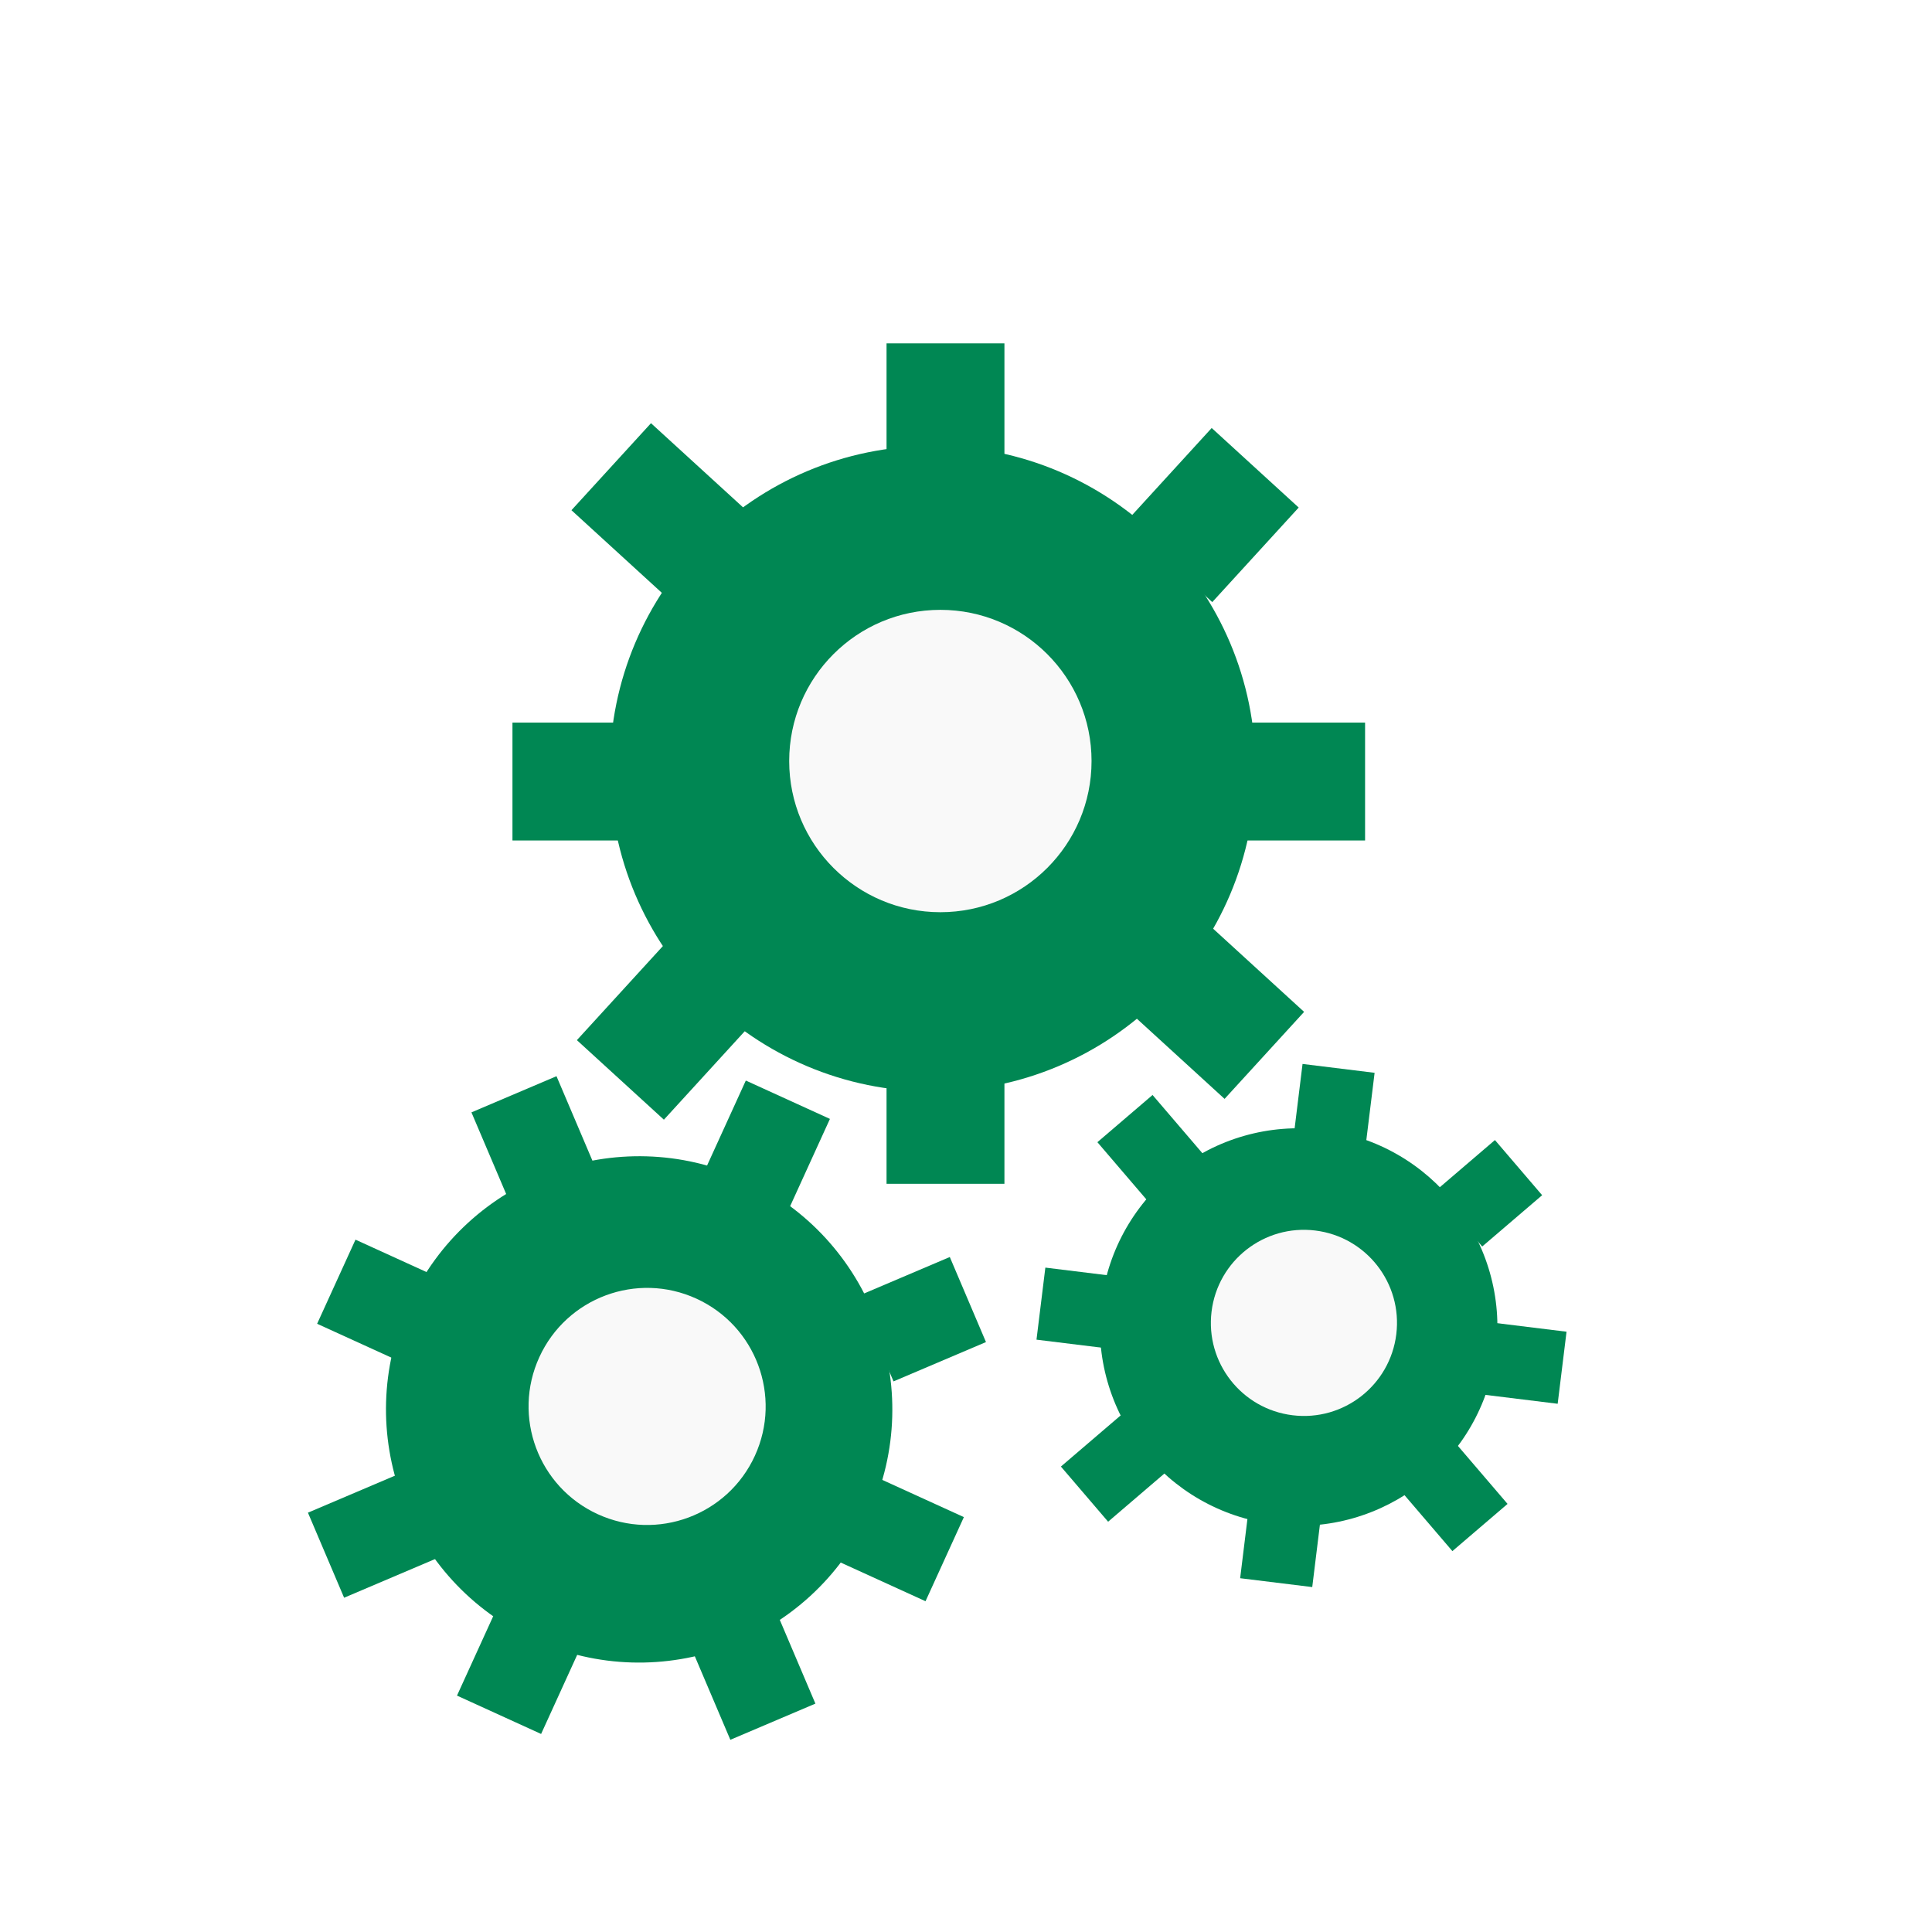 <?xml version="1.0" encoding="UTF-8" standalone="no"?>
<!-- Created with Inkscape (http://www.inkscape.org/) -->
<svg
    xmlns:inkscape="http://www.inkscape.org/namespaces/inkscape"
    xmlns:rdf="http://www.w3.org/1999/02/22-rdf-syntax-ns#"
    xmlns="http://www.w3.org/2000/svg"
    xmlns:cc="http://creativecommons.org/ns#"
    xmlns:dc="http://purl.org/dc/elements/1.1/"
    xmlns:sodipodi="http://sodipodi.sourceforge.net/DTD/sodipodi-0.dtd"
    xmlns:svg="http://www.w3.org/2000/svg"
    xmlns:ns1="http://sozi.baierouge.fr"
    xmlns:xlink="http://www.w3.org/1999/xlink"
    id="svg6868"
    sodipodi:docname="gears.svg"
    viewBox="0 0 64 64"
    sodipodi:version="0.32"
    version="1.0"
    inkscape:output_extension="org.inkscape.output.svg.inkscape"
    inkscape:version="0.47 r22583"
  >
  <defs
      id="defs6870"
    >
    <filter
        id="filter8141"
        inkscape:collect="always"
      >
      <feGaussianBlur
          id="feGaussianBlur8143"
          stdDeviation="0.977"
          inkscape:collect="always"
      />
    </filter
    >
  </defs
  >
  <sodipodi:namedview
      id="base"
      inkscape:zoom="5.890625"
      height="64px"
      borderopacity="1.0"
      inkscape:current-layer="layer1"
      inkscape:cx="32"
      inkscape:cy="33.733773"
      inkscape:window-maximized="0"
      showgrid="false"
      width="64px"
      inkscape:document-units="px"
      bordercolor="#666666"
      inkscape:window-x="22"
      guidetolerance="10"
      objecttolerance="10"
      inkscape:window-y="29"
      inkscape:window-width="744"
      inkscape:pageopacity="0.0"
      inkscape:pageshadow="2"
      pagecolor="#ffffff"
      gridtolerance="10000"
      inkscape:window-height="573"
  />
  <g
      id="layer1"
      inkscape:label="Layer 1"
      inkscape:groupmode="layer"
    >
    <g
        id="g7010"
        style="opacity:.422;filter:url(#filter8141)"
      >
      <!-- <path
          id="path6876"
          sodipodi:rx="10.694961"
          sodipodi:ry="10.694961"
          style="opacity:1;stroke-width:0;fill:#008753"
          sodipodi:type="arc"
          d="m40.403 25.294a10.695 10.695 0 1 1 -21.39 0 10.695 10.695 0 1 1 21.39 0z"
          sodipodi:cy="25.29443"
          sodipodi:cx="29.708223"
      /> -->
      <path
          id="path6880"
          sodipodi:rx="5.0079575"
          sodipodi:ry="5.0079575"
          style="opacity:1;stroke-width:0;fill:#f9f9f9"
          sodipodi:type="arc"
          d="m36.159 27.586a5.008 5.008 0 1 1 -10.016 0 5.008 5.008 0 1 1 10.016 0z"
          transform="translate(-1.188 -2.546)"
          sodipodi:cy="27.586206"
          sodipodi:cx="31.151194"
      />
      <!-- <rect
          id="rect6882"
          style="opacity:1;stroke-width:0;fill:#008753"
          height="4.244"
          width="3.9045"
          y="11.204"
          x="28.18"
      /> -->
      <!-- <rect
          id="rect6884"
          style="opacity:1;stroke-width:0;fill:#008753"
          transform="scale(1,-1)"
          height="4.244"
          width="3.9045"
          y="-39.045"
          x="28.18"
      /> -->
      <!-- <rect
          id="rect6888"
          style="opacity:1;stroke-width:0;fill:#000000"
          transform="rotate(90)"
          height="4.244"
          width="3.9045"
          y="-20.032"
          x="23.767"
      /> -->
      <!-- <rect
          id="rect6890"
          style="opacity:1;stroke-width:0;fill:#000000"
          transform="rotate(90)"
          height="4.244"
          width="3.9045"
          y="-44.032"
          x="23.767"
      /> -->
      <!-- <rect
          id="rect6892"
          style="opacity:1;stroke-width:0;fill:#000000"
          transform="rotate(132.43)"
          height="4.244"
          width="3.9045"
          y="-28.628"
          x="-3.5256"
      /> -->
      <!-- <rect
          id="rect6894"
          style="opacity:1;stroke-width:0;fill:#000000"
          transform="rotate(132.43)"
          height="4.244"
          width="3.9045"
          y="-53.51"
          x="-3.7299"
      /> -->
      <!-- <rect
          id="rect6946"
          style="opacity:1;stroke-width:0;fill:#000000"
          transform="rotate(222.43)"
          height="4.244"
          width="3.9045"
          y="11.696"
          x="-42.106"
      /> -->
      <!-- <rect
          id="rect6948"
          style="opacity:1;stroke-width:0;fill:#000000"
          transform="rotate(222.43)"
          height="4.244"
          width="3.9045"
          y="-13.215"
          x="-40.266"
      /> -->
      <!-- <path
          id="path6950"
          sodipodi:rx="10.694961"
          sodipodi:ry="10.694961"
          style="opacity:1;stroke-width:0;fill:#000000"
          sodipodi:type="arc"
          d="m40.403 25.294a10.695 10.695 0 1 1 -21.39 0 10.695 10.695 0 1 1 21.39 0z"
          transform="matrix(.61125 .075195 -.075195 .61125 25.577 26.107)"
          sodipodi:cy="25.29443"
          sodipodi:cx="29.708223"
      /> -->
      <!-- <path
          id="path6952"
          sodipodi:rx="5.0079575"
          sodipodi:ry="5.0079575"
          style="opacity:1;stroke-width:0;fill:#f9f9f9"
          sodipodi:type="arc"
          d="m36.159 27.586a5.008 5.008 0 1 1 -10.016 0 5.008 5.008 0 1 1 10.016 0z"
          transform="matrix(.61125 .075195 -.075195 .61125 25.042 24.461)"
          sodipodi:cy="27.586206"
          sodipodi:cx="31.151194"
      /> -->
      <!-- <rect
          id="rect6954"
          style="opacity:1;stroke-width:0;fill:#000000"
          transform="rotate(7.0133)"
          height="2.6137"
          width="2.4046"
          y="29.689"
          x="45.929"
      /> -->
      <!-- <rect
          id="rect6956"
          style="opacity:1;stroke-width:0;fill:#000000"
          transform="matrix(.99252 .12210 .12210 -.99252 0 0)"
          height="2.6137"
          width="2.4046"
          y="-46.835"
          x="45.929"
      /> -->
      <!-- <rect
          id="rect6958"
          style="opacity:1;stroke-width:0;fill:#000000"
          transform="rotate(97.012)"
          height="2.6137"
          width="2.4046"
          y="-40.91"
          x="37.426"
      /> -->
      <!-- <rect
          id="rect6960"
          style="opacity:1;stroke-width:0;fill:#000000"
          transform="rotate(97.012)"
          height="2.6137"
          width="2.4046"
          y="-55.691"
          x="37.426"
      /> -->
      <!-- <rect
          id="rect6962"
          style="opacity:1;stroke-width:0;fill:#000000"
          transform="rotate(139.44)"
          height="2.6137"
          width="2.4046"
          y="-54.096"
          x="-4.6281"
      /> -->
      <!-- <rect
          id="rect6964"
          style="opacity:1;stroke-width:0;fill:#000000"
          transform="rotate(139.44)"
          height="2.6137"
          width="2.4046"
          y="-69.42"
          x="-4.754"
      /> -->
      <!-- <rect
          id="rect6966"
          style="opacity:1;stroke-width:0;fill:#000000"
          transform="rotate(229.44)"
          height="2.6137"
          width="2.4046"
          y="9.6597"
          x="-62.396"
      /> -->
      <!-- <rect
          id="rect6968"
          style="opacity:1;stroke-width:0;fill:#000000"
          transform="rotate(229.44)"
          height="2.6137"
          width="2.4046"
          y="-5.6817"
          x="-61.264"
      /> -->
      <!-- <path
          id="path6990"
          sodipodi:rx="10.694961"
          sodipodi:ry="10.694961"
          style="opacity:1;stroke-width:0;fill:#000000"
          sodipodi:type="arc"
          d="m40.403 25.294a10.695 10.695 0 1 1 -21.39 0 10.695 10.695 0 1 1 21.39 0z"
          transform="matrix(.71330 .32561 -.32561 .71330 7.0491 18.799)"
          sodipodi:cy="25.29443"
          sodipodi:cx="29.708223"
      /> -->
      <!-- <path
          id="path6992"
          sodipodi:rx="5.0079575"
          sodipodi:ry="5.0079575"
          style="opacity:1;stroke-width:0;fill:#f9f9f9"
          sodipodi:type="arc"
          d="m36.159 27.586a5.008 5.008 0 1 1 -10.016 0 5.008 5.008 0 1 1 10.016 0z"
          transform="matrix(.71330 .32561 -.32561 .71330 7.0306 16.596)"
          sodipodi:cy="27.586206"
          sodipodi:cx="31.151194"
      /> -->
      <!-- <rect
          id="rect6994"
          style="opacity:1;stroke-width:0;fill:#000000"
          transform="matrix(.90970 .41526 -.41526 .90970 0 0)"
          height="3.3278"
          width="3.0615"
          y="22.651"
          x="36.174"
      /> -->
      <!-- <rect
          id="rect6996"
          style="opacity:1;stroke-width:0;fill:#000000"
          transform="matrix(.90970 .41526 .41526 -.90970 0 0)"
          height="3.3278"
          width="3.0615"
          y="-45.155"
          x="35.923"
      /> -->
      <!-- <rect
          id="rect6998"
          style="opacity:1;stroke-width:0;fill:#000000"
          transform="matrix(-.41526 .90970 -.90970 -.41526 0 0)"
          height="3.3278"
          width="3.0615"
          y="-29.926"
          x="32.81"
      /> -->
      <!-- <rect
          id="rect7000"
          style="opacity:1;stroke-width:0;fill:#000000"
          transform="matrix(-.41526 .90970 -.90970 -.41526 0 0)"
          height="3.3278"
          width="3.0615"
          y="-48.745"
          x="32.81"
      /> -->
      <!-- <rect
          id="rect7002"
          style="opacity:1;stroke-width:0;fill:#000000"
          transform="rotate(156.96)"
          height="3.3278"
          width="3.0615"
          y="-42.728"
          x="-1.9852"
      />
      <rect
          id="rect7004"
          style="opacity:1;stroke-width:0;fill:#000000"
          transform="rotate(156.96)"
          height="3.3278"
          width="3.0615"
          y="-61.883"
          x="-1.7432"
      /> -->
      <!-- <rect
          id="rect7006"
          style="opacity:1;stroke-width:0;fill:#000000"
          transform="rotate(246.96)"
          height="3.3278"
          width="3.0615"
          y="8.3016"
          x="-53.073"
      />
      <rect
          id="rect7008"
          style="opacity:1;stroke-width:0;fill:#000000"
          transform="rotate(246.96)"
          height="3.3278"
          width="3.0615"
          y="-11.251"
          x="-52.545"
      /> -->
    </g
    >
    <g
        id="g7042"
        transform="translate(1.188 .17)"
      >
      <path
          id="path7044"
          sodipodi:rx="10.694961"
          sodipodi:ry="10.694961"
          style="stroke-width:0;fill:#008753"
          sodipodi:type="arc"
          d="m40.403 25.294c0 5.907-4.788 10.695-10.695 10.695s-10.695-4.788-10.695-10.695 4.788-10.695 10.695-10.695 10.695 4.788 10.695 10.695z"
          sodipodi:cy="25.29443"
          sodipodi:cx="29.708223"
      />
      <path
          id="path7046"
          sodipodi:rx="5.0079575"
          sodipodi:ry="5.0079575"
          style="stroke-width:0;fill:#f9f9f9"
          sodipodi:type="arc"
          d="m36.159 27.586c0 2.766-2.242 5.008-5.008 5.008-2.766 0-5.008-2.242-5.008-5.008 0-2.766 2.242-5.008 5.008-5.008 2.766 0 5.008 2.242 5.008 5.008z"
          transform="translate(-1.188 -2.546)"
          sodipodi:cy="27.586206"
          sodipodi:cx="31.151194"
      />
      <rect
          id="rect7048"
          style="stroke-width:0;fill:#008753"
          height="4.244"
          width="3.905"
          y="11.204"
          x="28.18"
      />
      <rect
          id="rect7050"
          style="stroke-width:0;fill:#008753"
          transform="scale(1,-1)"
          height="4.244"
          width="3.905"
          y="-39.045"
          x="28.18"
      />
      <rect
          id="rect7052"
          style="stroke-width:0;fill:#008753"
          transform="rotate(90)"
          height="4.244"
          width="3.905"
          y="-20.032"
          x="23.767"
      />
      <rect
          id="rect7054"
          style="stroke-width:0;fill:#008753"
          transform="rotate(90)"
          height="4.244"
          width="3.905"
          y="-44.032"
          x="23.767"
      />
      <rect
          id="rect7056"
          style="stroke-width:0;fill:#008753"
          transform="rotate(132.43)"
          height="4.244"
          width="3.905"
          y="-28.628"
          x="-3.526"
      />
      <rect
          id="rect7058"
          style="stroke-width:0;fill:#008753"
          transform="rotate(132.43)"
          height="4.244"
          width="3.905"
          y="-53.51"
          x="-3.73"
      />
      <rect
          id="rect7060"
          style="stroke-width:0;fill:#008753"
          transform="rotate(222.43)"
          height="4.244"
          width="3.905"
          y="11.696"
          x="-42.106"
      />
      <rect
          id="rect7062"
          style="stroke-width:0;fill:#008753"
          transform="rotate(222.43)"
          height="4.244"
          width="3.905"
          y="-13.215"
          x="-40.266"
      />
      <path
          id="path7064"
          sodipodi:rx="10.694961"
          sodipodi:ry="10.694961"
          style="stroke-width:0;fill:#008753"
          sodipodi:type="arc"
          d="m40.403 25.294c0 5.907-4.788 10.695-10.695 10.695s-10.695-4.788-10.695-10.695 4.788-10.695 10.695-10.695 10.695 4.788 10.695 10.695z"
          transform="matrix(.611 .075 -.075 .611 25.577 26.107)"
          sodipodi:cy="25.29443"
          sodipodi:cx="29.708223"
      />
      <path
          id="path7066"
          sodipodi:rx="5.0079575"
          sodipodi:ry="5.0079575"
          style="stroke-width:0;fill:#f9f9f9"
          sodipodi:type="arc"
          d="m36.159 27.586c0 2.766-2.242 5.008-5.008 5.008-2.766 0-5.008-2.242-5.008-5.008 0-2.766 2.242-5.008 5.008-5.008 2.766 0 5.008 2.242 5.008 5.008z"
          transform="matrix(.611 .075 -.075 .611 25.042 24.461)"
          sodipodi:cy="27.586206"
          sodipodi:cx="31.151194"
      />
      <rect
          id="rect7068"
          style="stroke-width:0;fill:#008753"
          transform="rotate(7.013)"
          height="2.614"
          width="2.405"
          y="29.689"
          x="45.929"
      />
      <rect
          id="rect7070"
          style="stroke-width:0;fill:#008753"
          transform="matrix(.993 .122 .122 -.993 0 0)"
          height="2.614"
          width="2.405"
          y="-46.835"
          x="45.929"
      />
      <rect
          id="rect7072"
          style="stroke-width:0;fill:#008753"
          transform="rotate(97.012)"
          height="2.614"
          width="2.405"
          y="-40.91"
          x="37.426"
      />
      <rect
          id="rect7074"
          style="stroke-width:0;fill:#008753"
          transform="rotate(97.012)"
          height="2.614"
          width="2.405"
          y="-55.691"
          x="37.426"
      />
      <rect
          id="rect7076"
          style="stroke-width:0;fill:#008753"
          transform="rotate(139.44)"
          height="2.614"
          width="2.405"
          y="-54.096"
          x="-4.628"
      />
      <rect
          id="rect7078"
          style="stroke-width:0;fill:#008753"
          transform="rotate(139.44)"
          height="2.614"
          width="2.405"
          y="-69.42"
          x="-4.754"
      />
      <rect
          id="rect7080"
          style="stroke-width:0;fill:#008753"
          transform="rotate(229.44)"
          height="2.614"
          width="2.405"
          y="9.66"
          x="-62.396"
      />
      <rect
          id="rect7082"
          style="stroke-width:0;fill:#008753"
          transform="rotate(229.44)"
          height="2.614"
          width="2.405"
          y="-5.682"
          x="-61.264"
      />
      <path
          id="path7084"
          sodipodi:rx="10.694961"
          sodipodi:ry="10.694961"
          style="stroke-width:0;fill:#008753"
          sodipodi:type="arc"
          d="m40.403 25.294c0 5.907-4.788 10.695-10.695 10.695s-10.695-4.788-10.695-10.695 4.788-10.695 10.695-10.695 10.695 4.788 10.695 10.695z"
          transform="matrix(.713 .326 -.326 .713 7.049 18.799)"
          sodipodi:cy="25.29443"
          sodipodi:cx="29.708223"
      />
      <path
          id="path7086"
          sodipodi:rx="5.0079575"
          sodipodi:ry="5.0079575"
          style="stroke-width:0;fill:#f9f9f9"
          sodipodi:type="arc"
          d="m36.159 27.586c0 2.766-2.242 5.008-5.008 5.008-2.766 0-5.008-2.242-5.008-5.008 0-2.766 2.242-5.008 5.008-5.008 2.766 0 5.008 2.242 5.008 5.008z"
          transform="matrix(.713 .326 -.326 .713 7.031 16.596)"
          sodipodi:cy="27.586206"
          sodipodi:cx="31.151194"
      />
      <rect
          id="rect7088"
          style="stroke-width:0;fill:#008753"
          transform="matrix(.91 .415 -.415 .91 0 0)"
          height="3.328"
          width="3.062"
          y="22.651"
          x="36.174"
      />
      <rect
          id="rect7090"
          style="stroke-width:0;fill:#008753"
          transform="matrix(.91 .415 .415 -.91 0 0)"
          height="3.328"
          width="3.062"
          y="-45.155"
          x="35.923"
      />
      <rect
          id="rect7092"
          style="stroke-width:0;fill:#008753"
          transform="matrix(-.415 .91 -.91 -.415 0 0)"
          height="3.328"
          width="3.062"
          y="-29.926"
          x="32.81"
      />
      <rect
          id="rect7094"
          style="stroke-width:0;fill:#008753"
          transform="matrix(-.415 .91 -.91 -.415 0 0)"
          height="3.328"
          width="3.062"
          y="-48.745"
          x="32.81"
      />
      <rect
          id="rect7096"
          style="stroke-width:0;fill:#008753"
          transform="rotate(156.96)"
          height="3.328"
          width="3.062"
          y="-42.728"
          x="-1.985"
      />
      <rect
          id="rect7098"
          style="stroke-width:0;fill:#008753"
          transform="rotate(156.96)"
          height="3.328"
          width="3.062"
          y="-61.883"
          x="-1.743"
      />
      <rect
          id="rect7100"
          style="stroke-width:0;fill:#008753"
          transform="rotate(246.96)"
          height="3.328"
          width="3.062"
          y="8.302"
          x="-53.073"
      />
      <rect
          id="rect7102"
          style="stroke-width:0;fill:#008753"
          transform="rotate(246.96)"
          height="3.328"
          width="3.062"
          y="-11.251"
          x="-52.545"
      />
    </g
    >
  </g
  >
</svg
>
